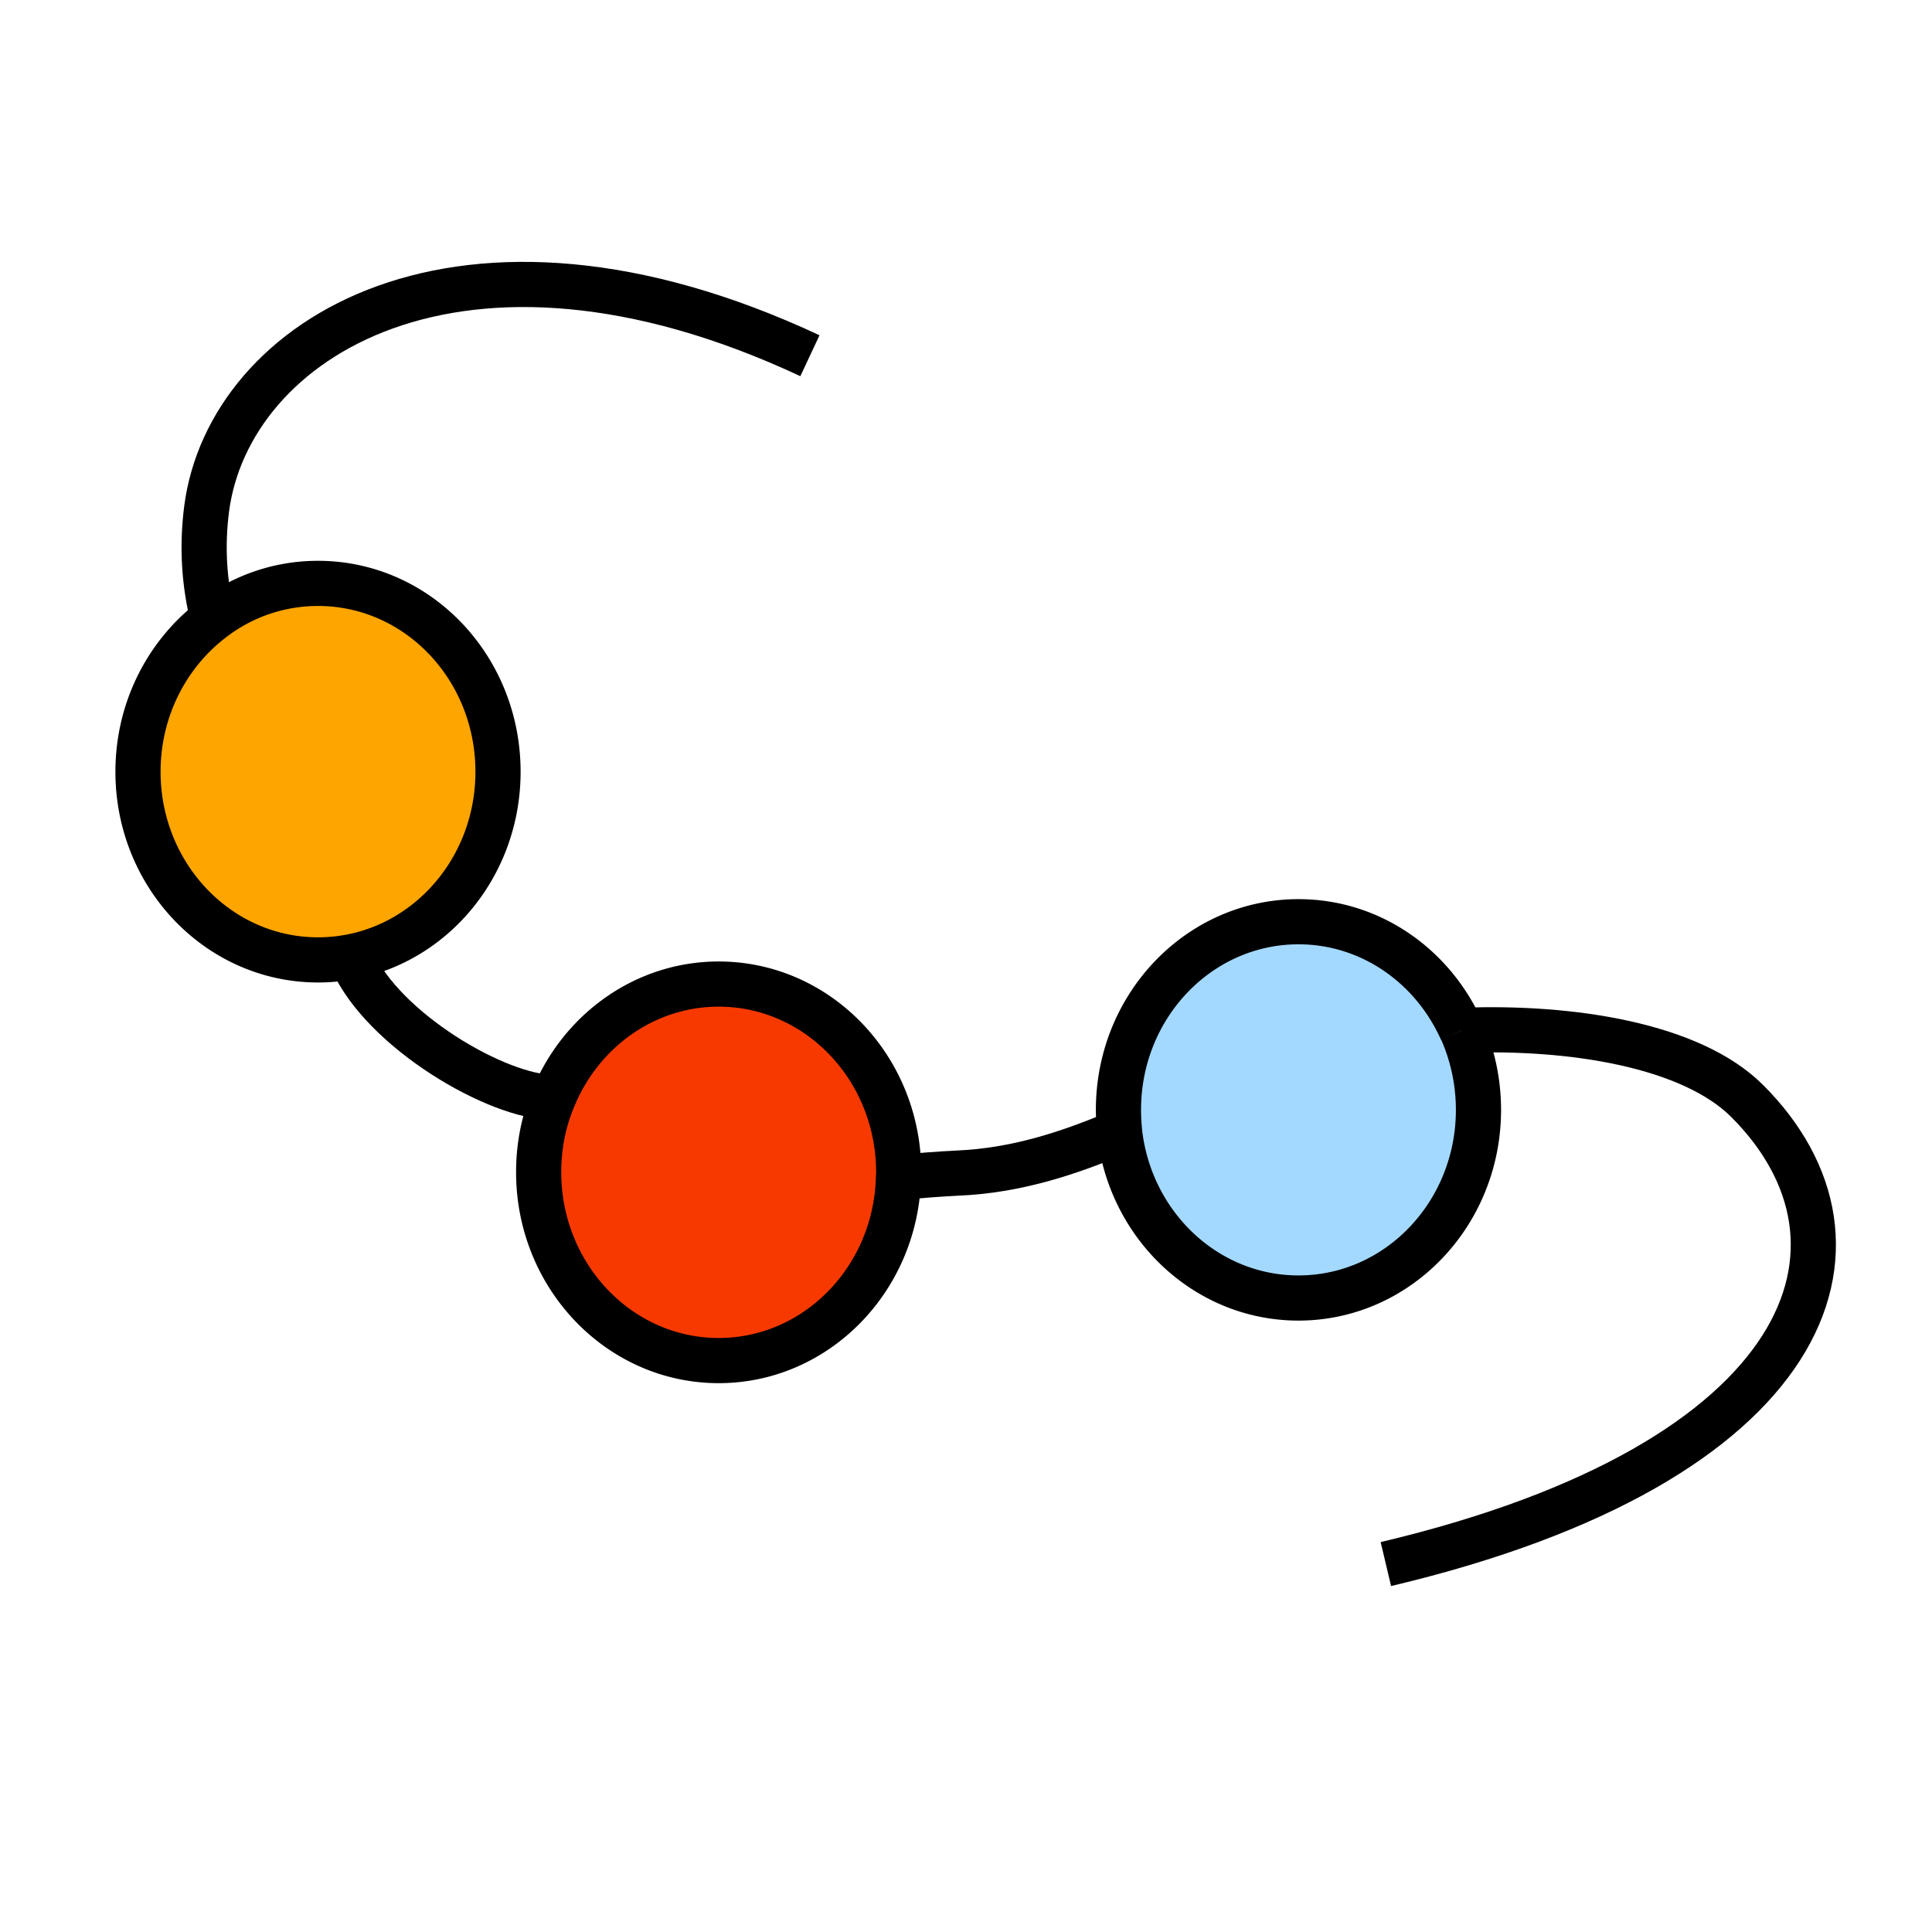 <svg xmlns="http://www.w3.org/2000/svg" width="852.886" height="852.886" viewBox="0 0 852.886 852.886" overflow="visible"><path d="M494.242 499.626c-.299-3.19-.499-6.381-.499-9.671 0-45.865 35.596-83.055 79.466-83.055 31.906 0 59.325 19.642 71.987 47.958h.101a87.07 87.07 0 0 1 7.378 35.097c0 45.864-35.595 83.055-79.466 83.055-40.779 0-74.381-32.106-78.967-73.384z" fill="#a3d9ff"/><path d="M396.729 517.474c0 .798 0 1.495-.1 2.293-1.097 44.769-36.193 80.861-79.366 80.861-43.871 0-79.466-37.29-79.466-83.154 0-11.766 2.293-22.933 6.581-33.003 12.164-29.413 40.281-50.052 72.885-50.052 43.872 0 79.466 37.189 79.466 83.055z" fill="#f73900"/><path d="M94.022 273.194c12.962-9.871 29.015-15.654 46.363-15.654 43.971 0 79.466 37.19 79.466 83.154 0 45.865-35.495 83.055-79.466 83.055-43.871 0-79.465-37.19-79.465-83.055 0-27.817 13.062-52.344 33.102-67.5z" fill="orange"/><g fill="none" stroke="#000" stroke-width="19.941" stroke-miterlimit="5"><path d="M396.63 519.767c9.173-.798 17.947-1.495 26.023-1.895 25.924-1.097 48.955-8.674 71.589-18.246h.1M357.545 157.037c-154.544-72.287-256.543-7.378-266.314 67.501-2.193 16.95-1.097 33.103 2.792 48.657v.1"/><path d="M219.852 340.695c0 45.865-35.495 83.055-79.466 83.055-43.871 0-79.465-37.19-79.465-83.055 0-27.818 13.062-52.345 33.102-67.5 12.962-9.871 29.015-15.654 46.363-15.654 43.97 0 79.466 37.189 79.466 83.154zM244.379 484.471c12.164-29.413 40.281-50.052 72.885-50.052 43.871 0 79.465 37.189 79.465 83.055 0 .798 0 1.495-.1 2.293-1.097 44.769-36.193 80.861-79.366 80.861-43.871 0-79.466-37.29-79.466-83.154.001-11.766 2.295-22.933 6.582-33.003zM645.297 454.858a87.07 87.07 0 0 1 7.378 35.097c0 45.864-35.595 83.055-79.466 83.055-40.779 0-74.381-32.105-78.967-73.384-.299-3.19-.499-6.381-.499-9.671 0-45.865 35.596-83.055 79.466-83.055 31.906 0 59.325 19.642 71.987 47.958"/><path d="M645.196 454.858h.101c48.756-1.895 101.4 6.58 126.027 31.208 63.114 63.113 29.912 159.529-159.529 204.396M155.441 423.949c13.76 31.009 64.21 60.521 88.938 60.521"/></g><path fill="none" d="M2.492 2.492h847.89v847.89H2.492z"/><path fill="none" d="M2.492 2.492h850.394v850.394H2.492z"/></svg>
